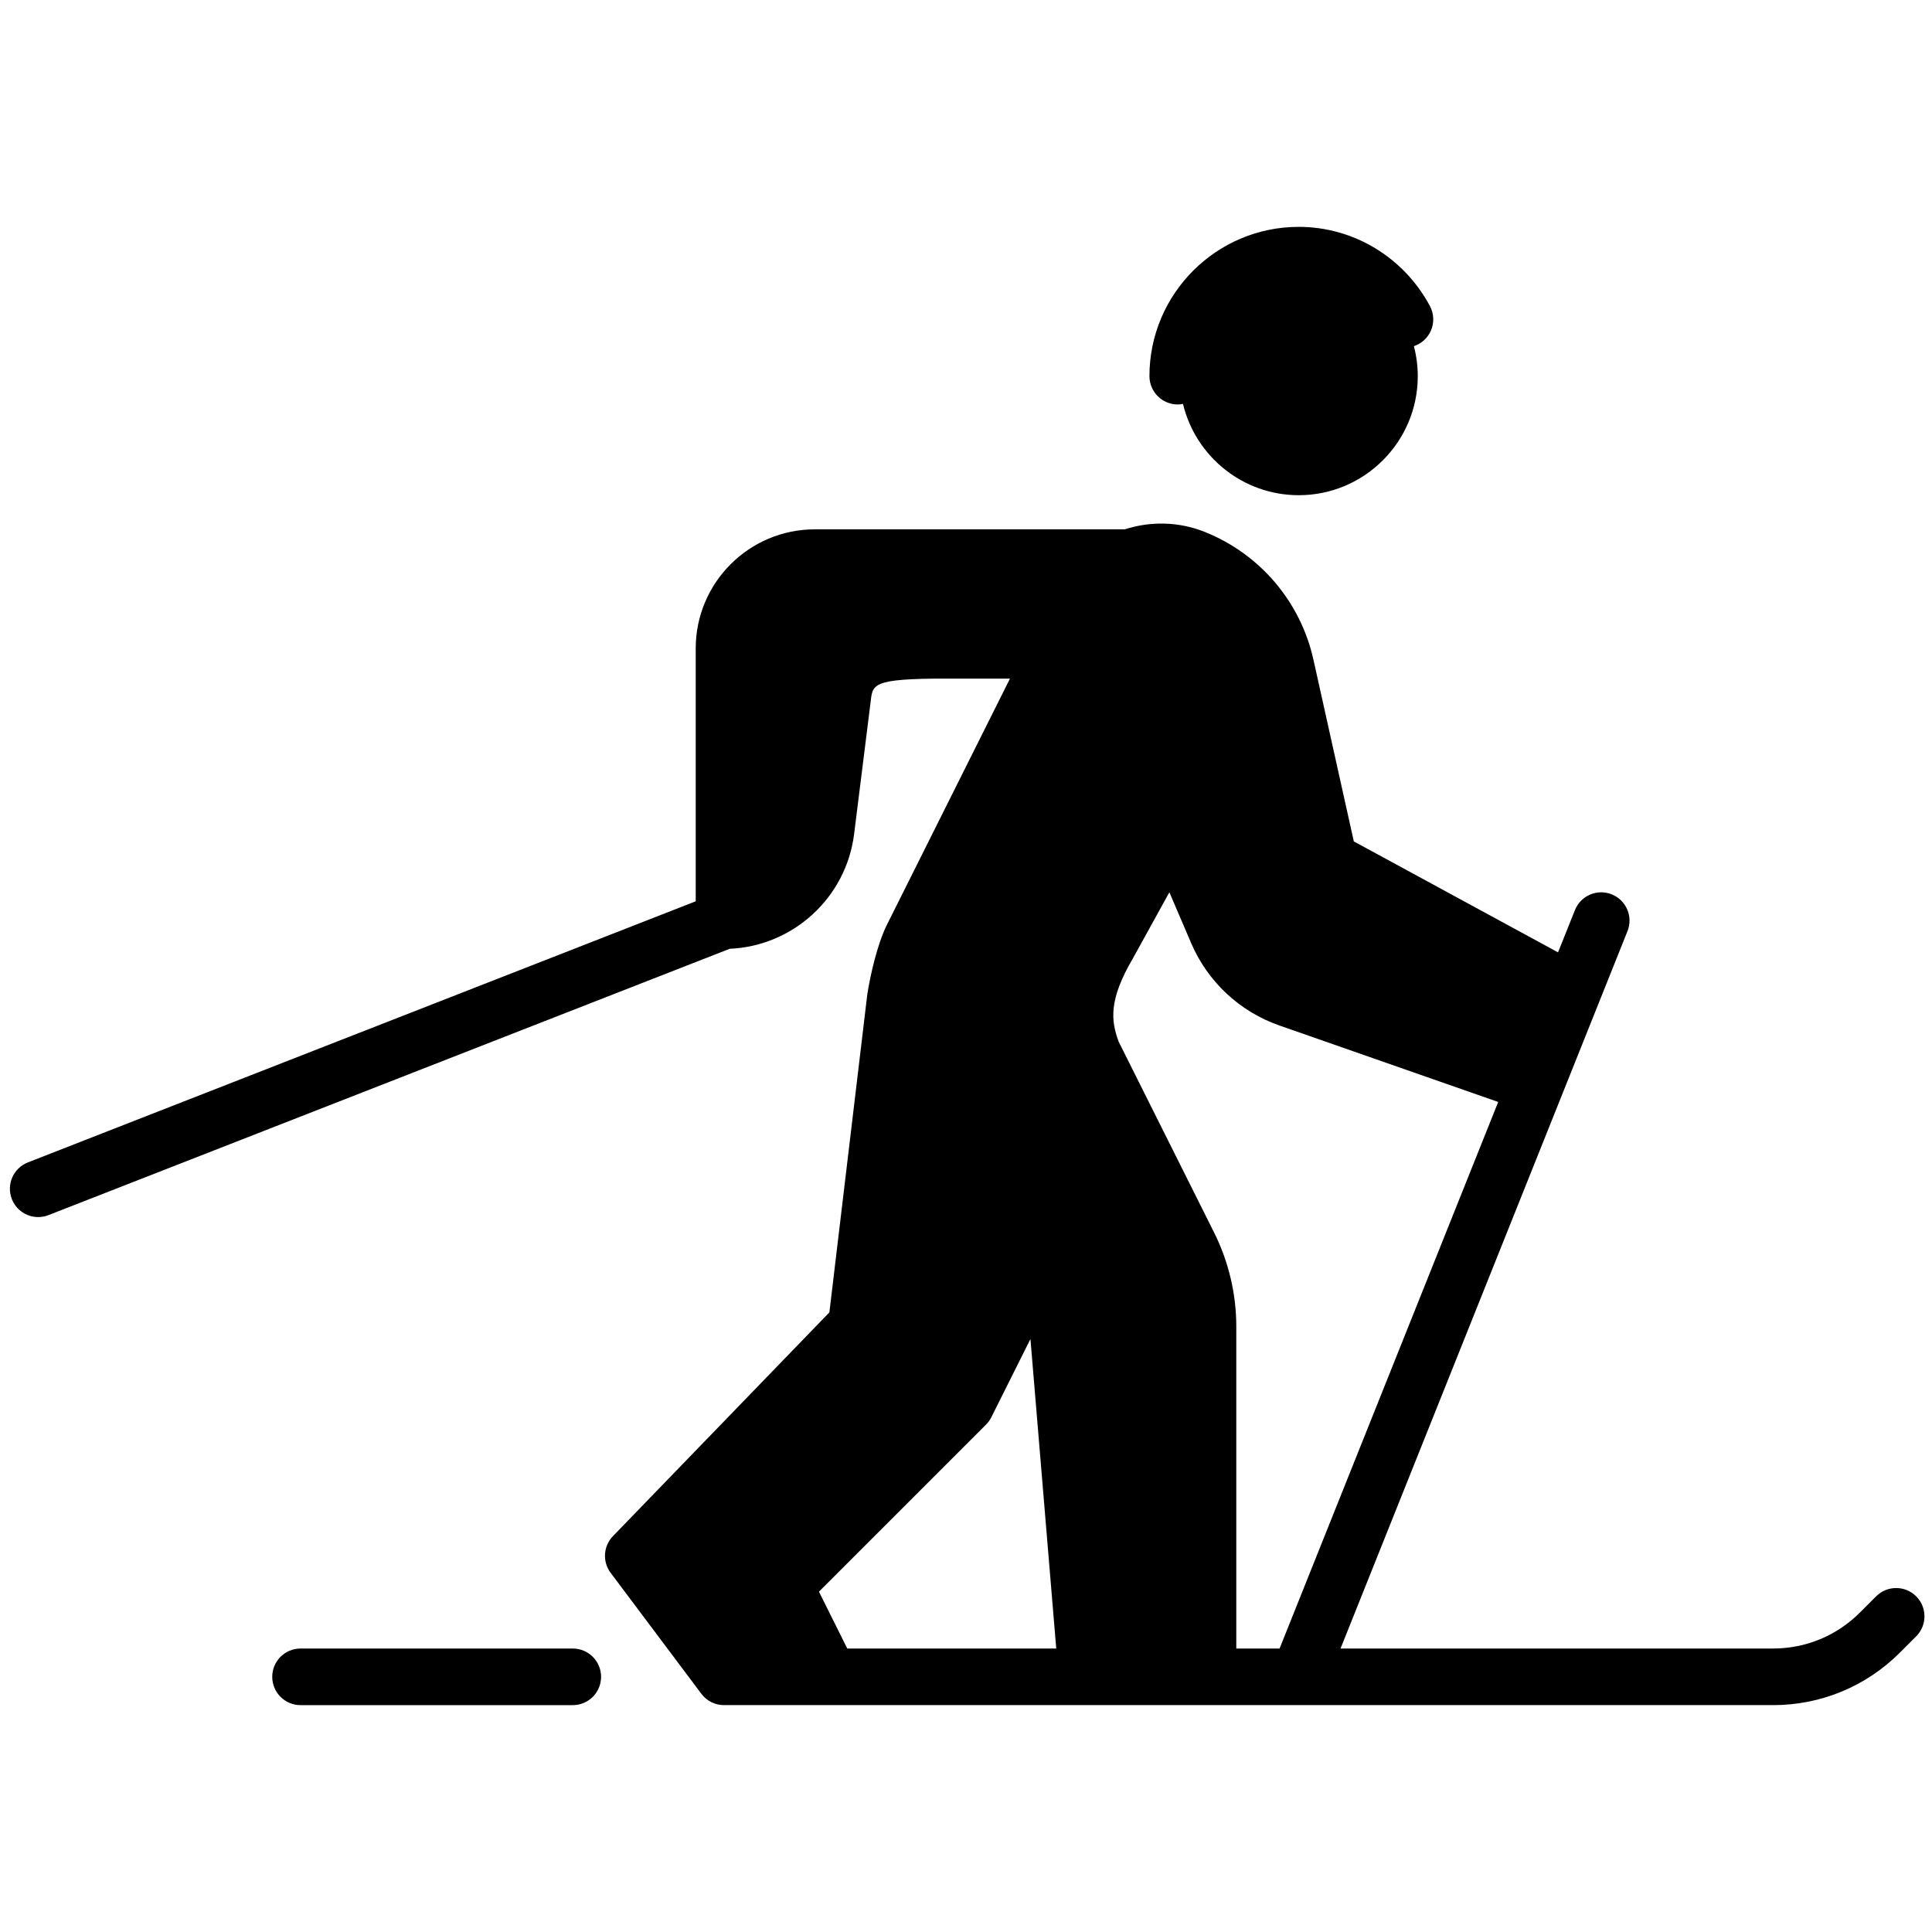 <?xml version="1.0" encoding="UTF-8" standalone="no"?>
<svg
   id="Capa_1"
   enable-background="new 0 0 512.002 512.002"
   height="512"
   viewBox="0 0 512.002 512.002"
   width="512"
   version="1.1"
   sodipodi:docname="skitouren.svg"
   inkscape:version="1.3.2 (091e20ef0f, 2023-11-25)"
   xmlns:inkscape="http://www.inkscape.org/namespaces/inkscape"
   xmlns:sodipodi="http://sodipodi.sourceforge.net/DTD/sodipodi-0.dtd"
   xmlns="http://www.w3.org/2000/svg"
   xmlns:svg="http://www.w3.org/2000/svg">
  <defs
     id="defs12" />
  <sodipodi:namedview
     id="namedview12"
     pagecolor="#ffffff"
     bordercolor="#000000"
     borderopacity="0.25"
     inkscape:showpageshadow="2"
     inkscape:pageopacity="0.0"
     inkscape:pagecheckerboard="0"
     inkscape:deskcolor="#d1d1d1"
     inkscape:zoom="1.1367188"
     inkscape:cx="98.96907"
     inkscape:cy="221.69072"
     inkscape:window-width="2560"
     inkscape:window-height="1375"
     inkscape:window-x="2240"
     inkscape:window-y="0"
     inkscape:window-maximized="1"
     inkscape:current-layer="g12" />
  <g
     id="g12"
     style="fill:#000000">
    <path
       id="path1"
       style="fill:#000000"
       d="m 344.177,60.121 c -21.816,0 -39.563,17.75 -39.563,39.565 0.001,2.311 1.065,4.491 2.885,5.912 1.332,1.04 2.959,1.588 4.615,1.588 0.464,0 0.929,-0.057 1.391,-0.145 3.324,13.859 15.81,24.193 30.674,24.193 17.396,0 31.547,-14.153 31.547,-31.549 0,-2.684 -0.356,-5.359 -1.029,-7.949 1.993,-0.665 3.63,-2.13 4.488,-4.068 0.936,-2.115 0.844,-4.542 -0.25,-6.58 C 371.999,68.155 358.681,60.121 344.177,60.121 Z m -35.586,78.643 c -3.587,-0.094 -7.146,0.433 -10.522,1.518 h -82.149 c -17.396,0 -31.547,14.153 -31.547,31.549 V 238.856 L 7.394,308.05 c -3.857,1.509 -5.762,5.86 -4.252,9.717 1.158,2.96 3.989,4.77 6.986,4.77 0.909,0 1.832,-0.167 2.73,-0.518 L 193.378,251.44 c 16.823,-0.726 30.863,-13.548 32.969,-30.397 l 4.211,-33.697 c 0.832,-5.499 -0.97,-7.292 16.912,-7.5 h 20.176 l -32.561,65.145 c -2.678,5.356 -4.521,13.886 -5.234,18.473 l -10.055,84.33 -57.364,59.307 c -2.562,2.649 -2.818,6.766 -0.607,9.713 l 24.047,32.065 c 1.474,1.965 3.726,3 6.006,3 h 0.006 277.984 c 12.709,0 24.658,-4.949 33.645,-13.936 l 4.293,-4.293 c 2.929,-2.928 2.929,-7.677 0,-10.606 -2.929,-2.929 -7.678,-2.929 -10.606,0 l -4.293,4.293 c -6.154,6.153 -14.336,9.541 -23.039,9.541 H 355.257 l 76.047,-190.118 c 1.539,-3.846 -0.332,-8.21 -4.178,-9.748 -3.847,-1.541 -8.212,0.332 -9.75,4.178 l -4.479,11.197 -54.121,-29.404 -10.701,-48.153 c -3.413,-15.357 -14.17,-28.013 -28.799,-33.865 -3.485,-1.393 -7.099,-2.108 -10.686,-2.201 z m 1.305,97.698 5.795,13.523 c 4.362,10.177 12.858,18.108 23.311,21.762 l 58.037,20.287 -57.936,144.846 h -11.473 v -85.356 c 0,-8.587 -2.029,-17.185 -5.869,-24.863 l -25.311,-50.619 c -2.018,-5.513 -2.746,-10.976 3.854,-22.191 z m -36.817,118.389 6.836,82.03 h -55.377 l -7.508,-15.068 44.276,-44.274 c 0.57,-0.57 1.043,-1.228 1.404,-1.949 z M 79.647,436.881 c -4.142,0 -7.5,3.358 -7.5,7.5 0,4.142 3.358,7.5 7.5,7.5 h 72.147 c 4.142,0 7.5,-3.358 7.5,-7.5 0,-4.142 -3.358,-7.5 -7.5,-7.5 z"
       sodipodi:nodetypes="scsscsscccsscsscccsccccccccccccscsscsccsccccccccsccccccscccccccccccsssssss" />
  </g>
</svg>
